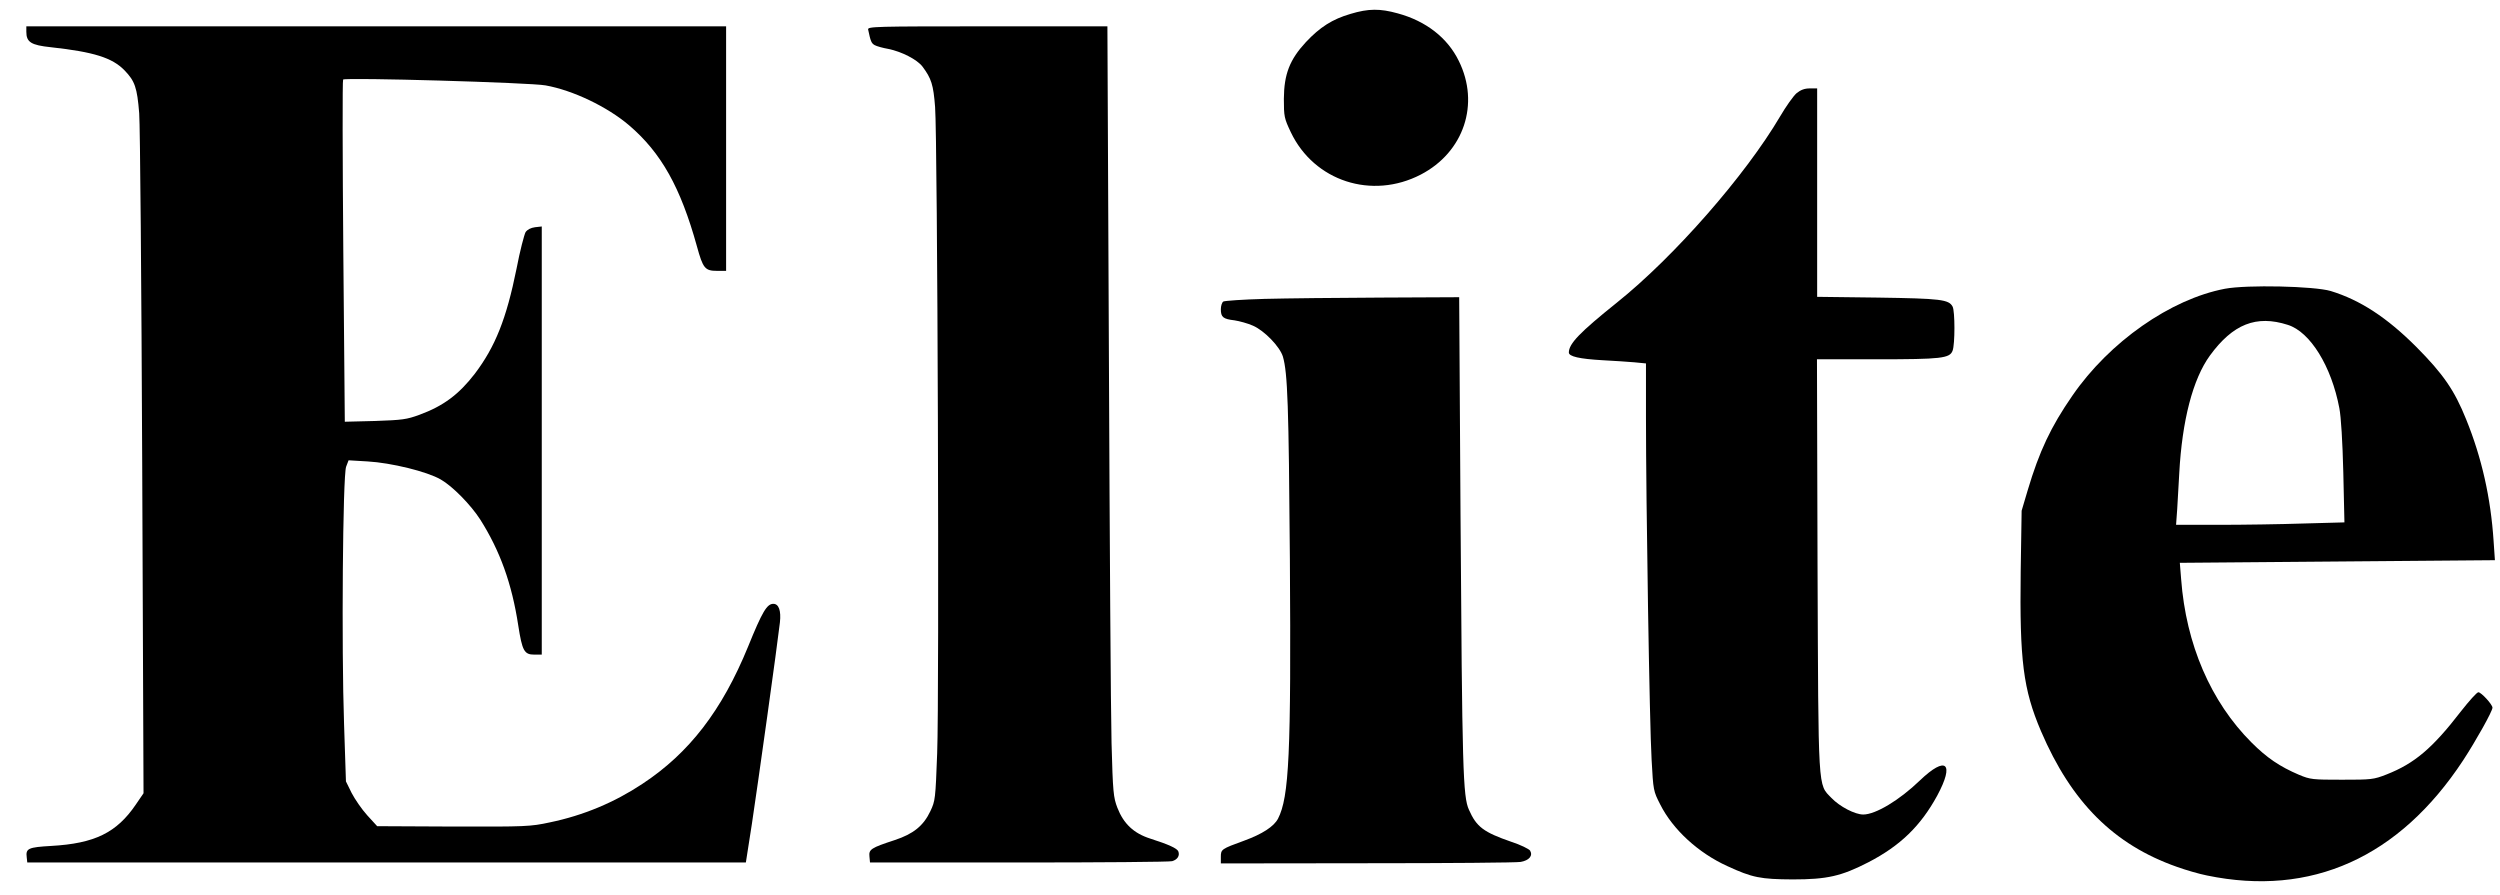 <?xml version="1.0" standalone="no"?>
<!DOCTYPE svg PUBLIC "-//W3C//DTD SVG 20010904//EN"
 "http://www.w3.org/TR/2001/REC-SVG-20010904/DTD/svg10.dtd">
<svg version="1.0" xmlns="http://www.w3.org/2000/svg"
 width="1329pt" height="476pt" viewBox="0 0 1329 476"
 preserveAspectRatio="xMidYMid meet">

<g transform="translate(0,476) scale(0.1,-0.1)"
fill="#000000" stroke="none">
<path d="M7179 4686 c-96 -28 -162 -70 -237 -150 -86 -93 -116 -170 -117 -301
0 -95 2 -104 37 -178 124 -260 431 -360 691 -225 229 119 315 376 202 604 -60
123 -174 212 -325 253 -94 26 -155 26 -251 -3z"/>
<path d="M140 4591 c0 -55 25 -71 130 -82 229 -25 327 -56 392 -123 55 -57 67
-91 78 -228 5 -67 12 -909 16 -1869 l7 -1746 -41 -60 c-102 -150 -219 -207
-450 -220 -121 -7 -136 -13 -130 -60 l3 -28 1910 0 1910 0 32 205 c31 204 137
963 149 1071 7 63 -6 99 -35 99 -34 0 -59 -42 -134 -227 -139 -340 -313 -566
-562 -730 -149 -99 -314 -168 -493 -205 -102 -22 -126 -23 -512 -22 l-405 2
-53 58 c-29 32 -66 86 -83 119 l-30 61 -10 305 c-14 400 -7 1321 11 1368 l13
34 101 -6 c125 -7 317 -54 389 -96 63 -36 159 -134 210 -213 105 -166 168
-340 202 -563 21 -135 32 -155 85 -155 l40 0 0 1138 0 1138 -36 -4 c-22 -3
-40 -12 -50 -26 -7 -13 -30 -99 -48 -194 -54 -267 -113 -415 -222 -559 -84
-109 -166 -171 -294 -218 -68 -25 -91 -28 -236 -33 l-161 -4 -8 906 c-4 499
-5 910 -1 913 12 12 996 -16 1076 -31 146 -26 329 -114 444 -212 171 -146 274
-330 361 -644 32 -117 43 -130 107 -130 l48 0 0 650 0 650 -1860 0 -1860 0 0
-29z"/>
<path d="M4615 4603 c13 -62 17 -73 35 -83 11 -6 43 -15 72 -20 70 -14 153
-56 182 -94 47 -63 58 -96 67 -215 13 -166 23 -3131 11 -3436 -9 -242 -10
-252 -36 -307 -37 -78 -90 -121 -190 -154 -125 -41 -138 -49 -134 -87 l3 -32
790 0 c435 0 802 3 816 7 28 8 42 29 33 52 -6 16 -52 37 -149 68 -88 28 -142
79 -175 164 -21 55 -24 81 -31 344 -4 157 -10 1078 -14 2048 l-8 1762 -638 0
c-601 0 -637 -1 -634 -17z"/>
<path d="M9550 4264 c-17 -15 -56 -70 -87 -123 -185 -314 -563 -746 -868 -990
-197 -158 -255 -218 -255 -265 0 -21 56 -34 180 -41 58 -3 133 -8 168 -11 l62
-6 0 -286 c0 -448 19 -1639 30 -1822 9 -162 9 -165 46 -237 67 -133 202 -257
356 -327 134 -62 177 -70 348 -71 183 0 258 17 402 91 170 88 278 193 366 354
94 174 48 215 -92 81 -110 -106 -236 -181 -301 -181 -44 0 -125 42 -169 88
-73 76 -69 17 -74 1240 l-3 1092 318 0 c344 0 388 5 403 46 13 33 13 210 0
234 -20 38 -63 43 -397 48 l-323 4 0 554 0 554 -39 0 c-28 0 -49 -8 -71 -26z"/>
<path d="M11828 3225 c-289 -55 -614 -282 -811 -568 -115 -166 -176 -296 -238
-504 l-32 -108 -5 -324 c-6 -472 13 -625 108 -848 162 -378 387 -603 722 -721
47 -17 119 -38 160 -46 554 -115 1022 95 1362 612 68 104 156 261 156 280 0
17 -60 82 -75 82 -8 0 -49 -46 -93 -102 -151 -196 -247 -277 -395 -335 -69
-27 -80 -28 -237 -28 -156 0 -168 1 -228 26 -103 44 -171 90 -253 172 -217
217 -348 522 -374 868 l-7 87 838 7 837 7 -7 102 c-15 229 -63 443 -146 647
-62 154 -121 240 -265 385 -156 156 -298 249 -455 297 -88 26 -445 34 -562 12z
m334 -192 c119 -37 232 -220 274 -443 9 -46 17 -179 21 -341 l6 -266 -219 -6
c-120 -4 -322 -7 -448 -7 l-228 0 6 83 c3 45 8 132 11 192 15 279 72 500 163
625 122 167 246 217 414 163z"/>
<path d="M6720 3171 c-113 -3 -211 -10 -217 -14 -7 -5 -13 -23 -13 -41 0 -42
12 -52 73 -59 26 -4 70 -16 97 -28 61 -26 144 -112 160 -165 25 -87 31 -256
37 -1075 7 -1037 -4 -1266 -63 -1381 -22 -42 -84 -82 -180 -117 -121 -44 -124
-46 -124 -86 l0 -35 778 1 c427 0 795 3 816 7 45 8 66 33 50 60 -6 9 -51 31
-100 47 -147 51 -185 79 -225 170 -32 70 -36 208 -45 1583 l-7 1142 -416 -2
c-229 -1 -508 -4 -621 -7z"/>
</g>
</svg>
